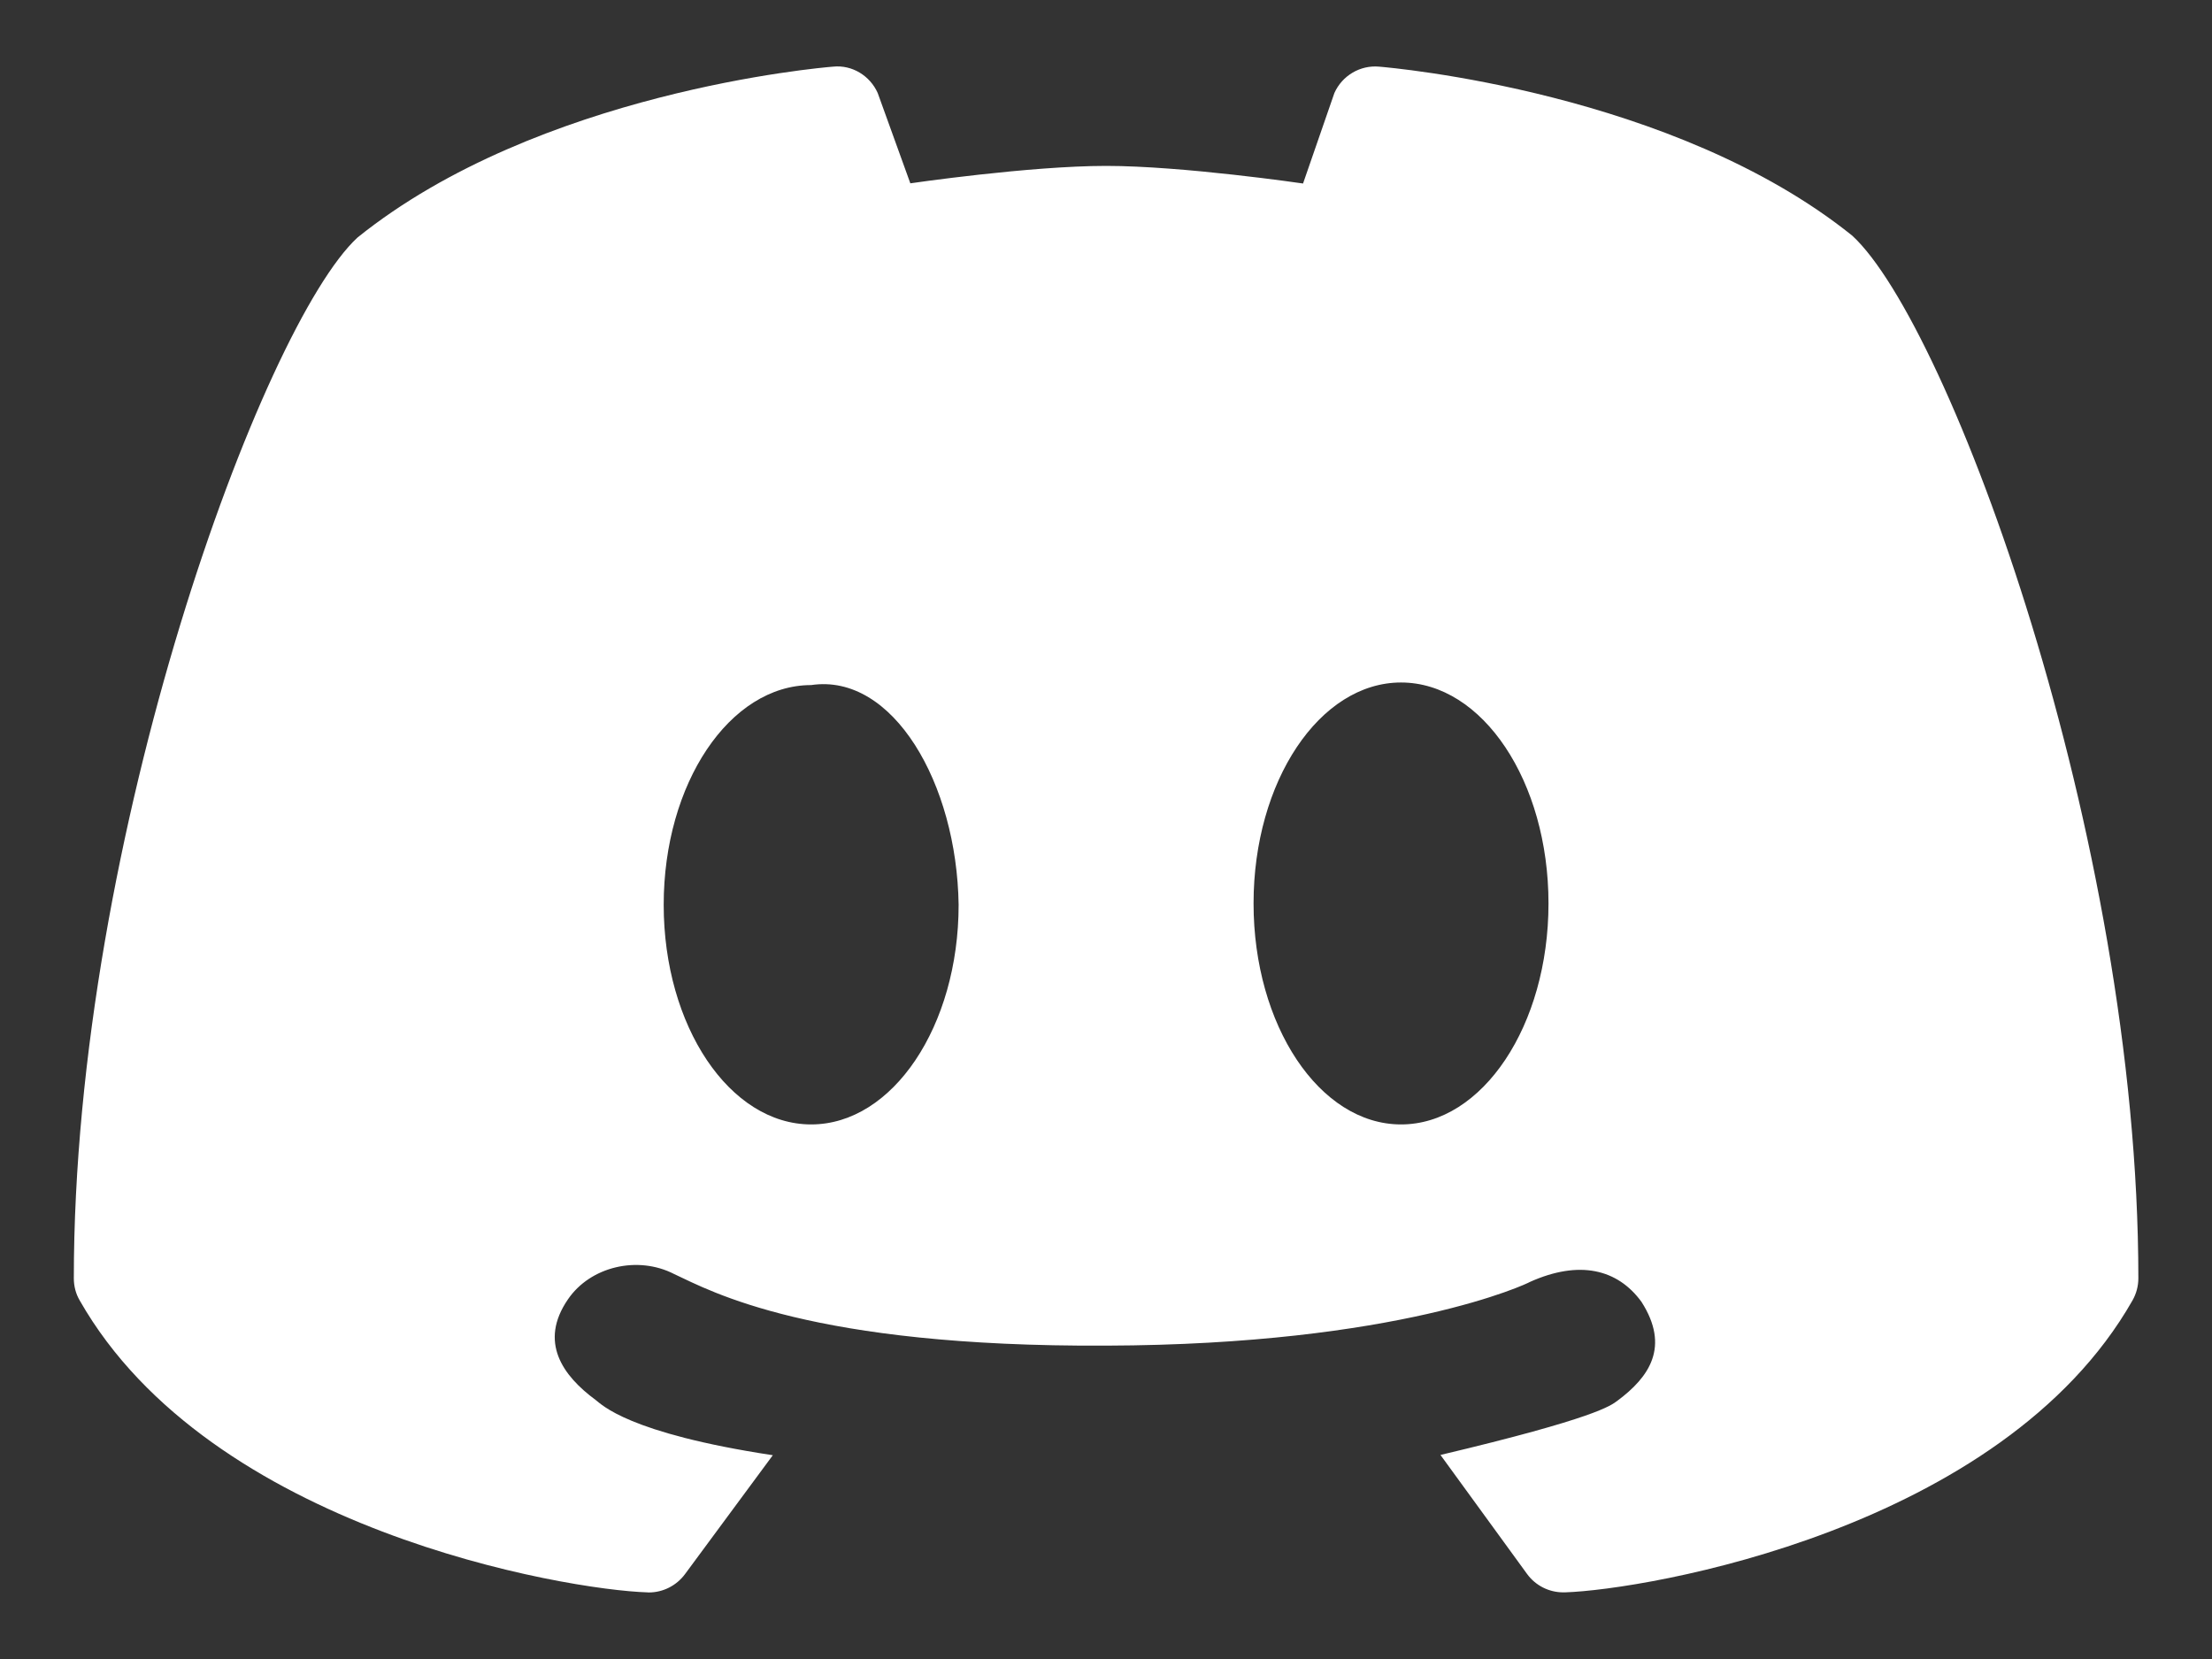 <svg width="24" height="18" viewBox="0 0 24 18" fill="none" xmlns="http://www.w3.org/2000/svg">
<rect x="0" y="0" width="24" height="18" fill="#333333" stroke="none"/>
<path d="M9.877 1.989C9.702 1.504 9.526 1.015 9.523 1.009C9.439 0.821 9.245 0.702 9.04 0.723C8.91 0.733 5.844 0.997 3.879 2.577C2.852 3.526 0.801 9.073 0.801 13.87C0.801 13.954 0.822 14.037 0.865 14.11C2.282 16.598 6.144 17.25 7.024 17.277C7.03 17.278 7.034 17.278 7.039 17.278C7.194 17.278 7.34 17.204 7.433 17.078L8.385 15.789C6.812 15.55 6.528 15.238 6.462 15.189C6.106 14.927 5.844 14.561 6.162 14.098C6.407 13.739 6.921 13.621 7.314 13.823C7.718 14.011 8.797 14.616 12.001 14.6C15.182 14.59 16.579 13.924 16.599 13.909C17.134 13.669 17.55 13.768 17.81 14.125C18.12 14.61 17.899 14.939 17.546 15.2C17.479 15.249 17.318 15.386 15.629 15.786L16.569 17.078C16.661 17.204 16.807 17.277 16.962 17.277C16.968 17.277 16.973 17.277 16.978 17.277C17.858 17.249 21.721 16.598 23.137 14.11C23.179 14.036 23.201 13.954 23.201 13.869C23.201 9.073 21.15 3.526 20.097 2.557C18.158 0.998 15.091 0.734 14.962 0.723C14.757 0.705 14.562 0.821 14.478 1.009C14.475 1.015 14.304 1.512 14.138 1.991C14.138 1.991 12.834 1.8 12.001 1.8C11.168 1.8 9.877 1.989 9.877 1.989ZM8.801 12.2C7.917 12.2 7.201 11.133 7.201 9.817C7.201 8.5 7.917 7.433 8.801 7.433C9.688 7.301 10.382 8.5 10.401 9.817C10.401 11.133 9.685 12.2 8.801 12.2ZM15.201 12.2C14.317 12.2 13.601 11.126 13.601 9.802C13.601 8.478 14.317 7.405 15.201 7.405C16.085 7.405 16.801 8.478 16.801 9.802C16.801 11.126 16.085 12.2 15.201 12.2Z" fill="white"/>
</svg>
